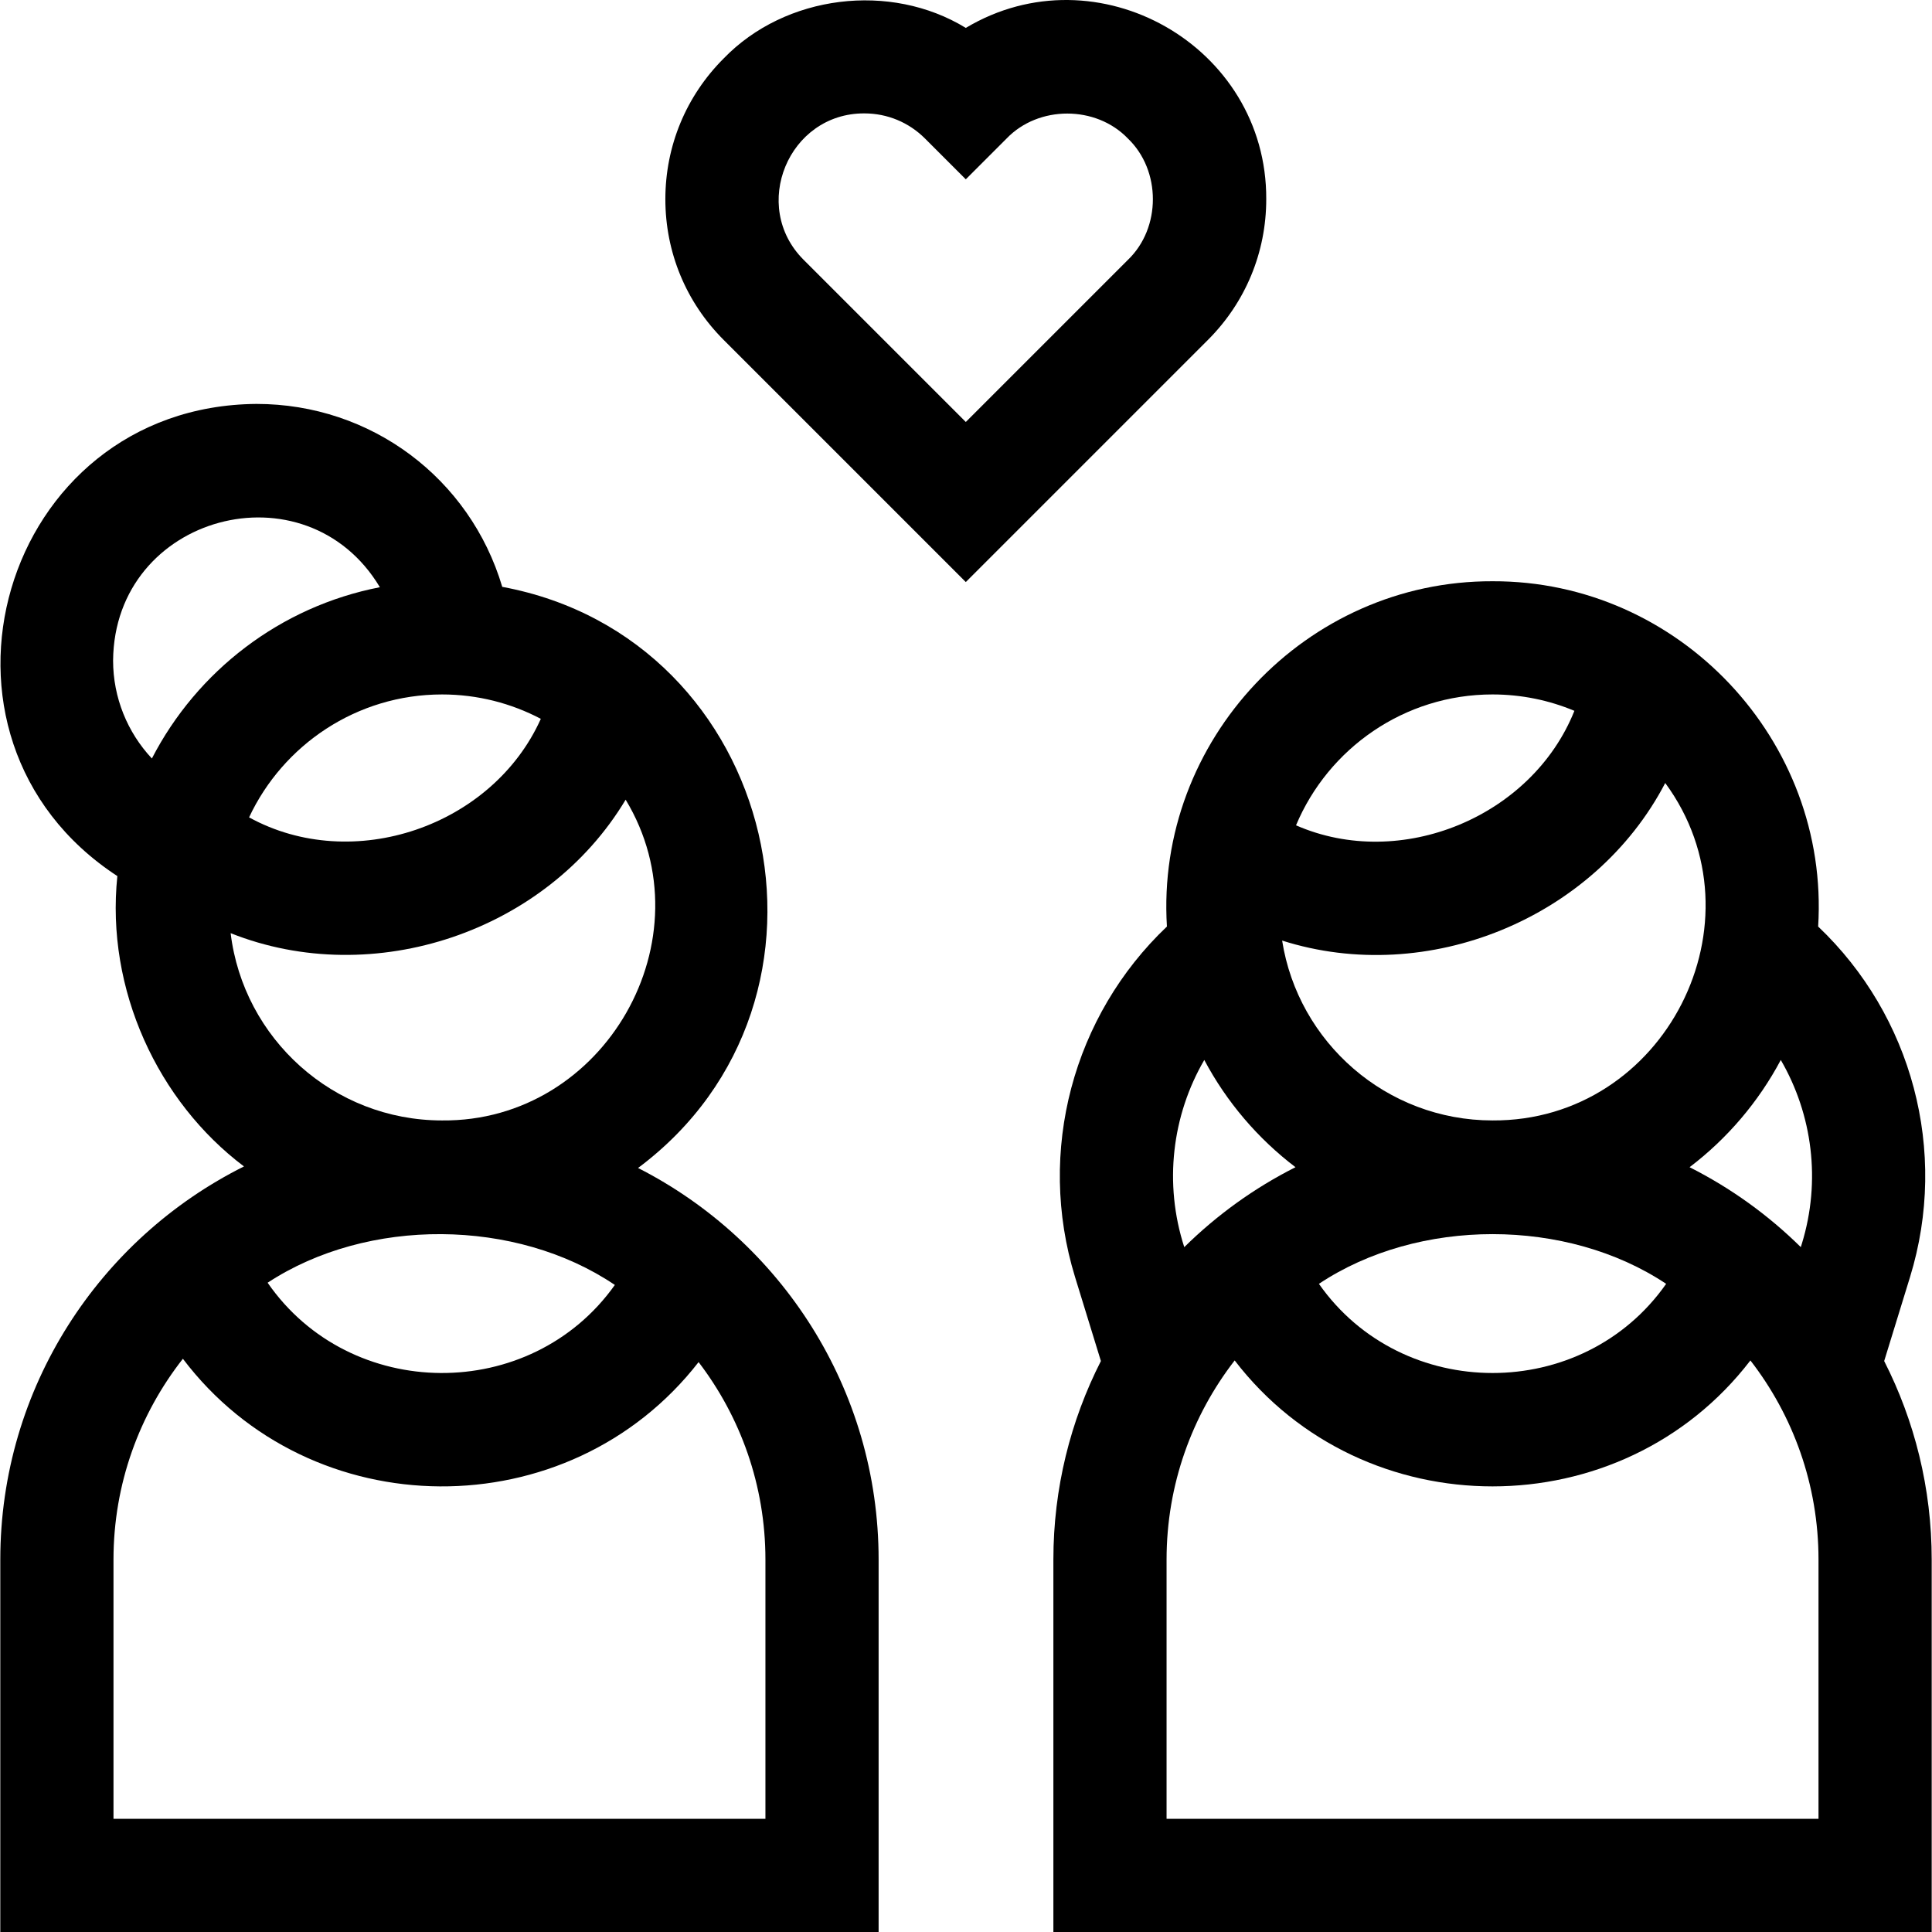 <svg id="Capa_1" enable-background="new 0 0 512.054 512.054" height="512" viewBox="0 0 512.054 512.054" width="512" xmlns="http://www.w3.org/2000/svg"><g><path d="m169.111 309.559c59.788-44.639 37.337-140.396-35.995-154.022-8.549-28.75-34.745-48.483-65.142-48.483-67.732.535-93.269 88.299-36.871 125.14-3.122 30.144 10.791 59.803 33.559 76.955-38.247 19.094-64.582 58.628-64.582 104.204v98.701h232.788v-98.701c0-45.248-25.955-84.545-63.757-103.794zm-51.956-12.6c-28.819 0-52.648-21.712-56.026-49.635 37.903 15.081 83.725-.374 104.692-35.377 22.212 36.748-5.489 85.437-48.666 85.012zm0-112.905c9.447 0 18.352 2.344 26.184 6.463-12.795 28.497-49.808 41.22-77.324 26.116 9.011-19.226 28.541-32.579 51.14-32.579zm-87.181-9c.339-38.677 51.053-52.224 70.71-19.419-26.356 5.105-48.481 22.214-60.429 45.394-6.471-6.912-10.281-16.124-10.281-25.975zm132.987 165.506c-22.293 31.376-70.147 31.056-92.03-.59 26.49-17.4 65.794-17.13 92.03.59zm39.907 141.494h-172.788v-68.701c0-20.063 6.875-38.551 18.393-53.231 33.846 44.744 102.265 45.17 136.682.885 11.106 14.536 17.714 32.682 17.714 52.346v68.701z"/><path d="m499.38 360.728 6.85-22.263c10.272-33.383.491-69.311-24.35-92.897 3.058-49.336-36.856-91.685-86.3-91.514-49.441-.172-89.362 42.179-86.3 91.514-24.841 23.587-34.621 59.515-24.35 92.897l6.85 22.264c-8.049 15.813-12.594 33.697-12.594 52.624v98.701h232.788v-98.701c0-18.927-4.544-36.812-12.594-52.625zm-21.824-31.085-.275.895c-8.621-8.506-18.558-15.679-29.477-21.184 9.974-7.584 18.255-17.282 24.173-28.42 8.383 14.441 10.706 32.047 5.579 48.709zm-35.961 10.623c-22.093 31.517-69.946 31.507-92.03 0 26.364-17.564 65.667-17.562 92.03 0zm-46.016-43.307c-28.14 0-51.533-20.698-55.765-47.669 38.602 12.276 82.813-5.865 101.537-41.766 26.892 36.585-.032 89.688-45.772 89.435zm0-112.905c7.685 0 15.014 1.549 21.698 4.343-11.234 28.098-46.014 42.495-73.781 30.346 8.537-20.355 28.666-34.689 52.083-34.689zm-52.224 125.3c-10.918 5.505-20.855 12.678-29.477 21.185-5.461-16.848-3.245-34.919 5.304-49.605 5.918 11.138 14.199 20.835 24.173 28.42zm138.619 172.7h-172.788v-68.701c0-19.861 6.741-38.175 18.049-52.783 34.15 44.515 102.551 44.503 136.69 0 11.308 14.609 18.049 32.922 18.049 52.783z"/><path d="m335.603 52.793c.187-40.669-44.838-66.18-79.629-45.395-19.961-12.219-47.824-8.828-64.182 8.103-9.961 9.961-15.447 23.204-15.447 37.292s5.486 27.331 15.447 37.292l64.182 64.182 64.182-64.182c9.961-9.96 15.447-23.204 15.447-37.292zm-36.66 16.079-42.969 42.968-42.969-42.968c-14.25-14.187-4.019-38.901 16.079-38.818 6.074 0 11.784 2.365 16.079 6.66l10.81 10.811 10.811-10.811c8.464-8.821 23.694-8.822 32.158.001 8.822 8.463 8.822 23.694.001 32.157z"/></g></svg>
